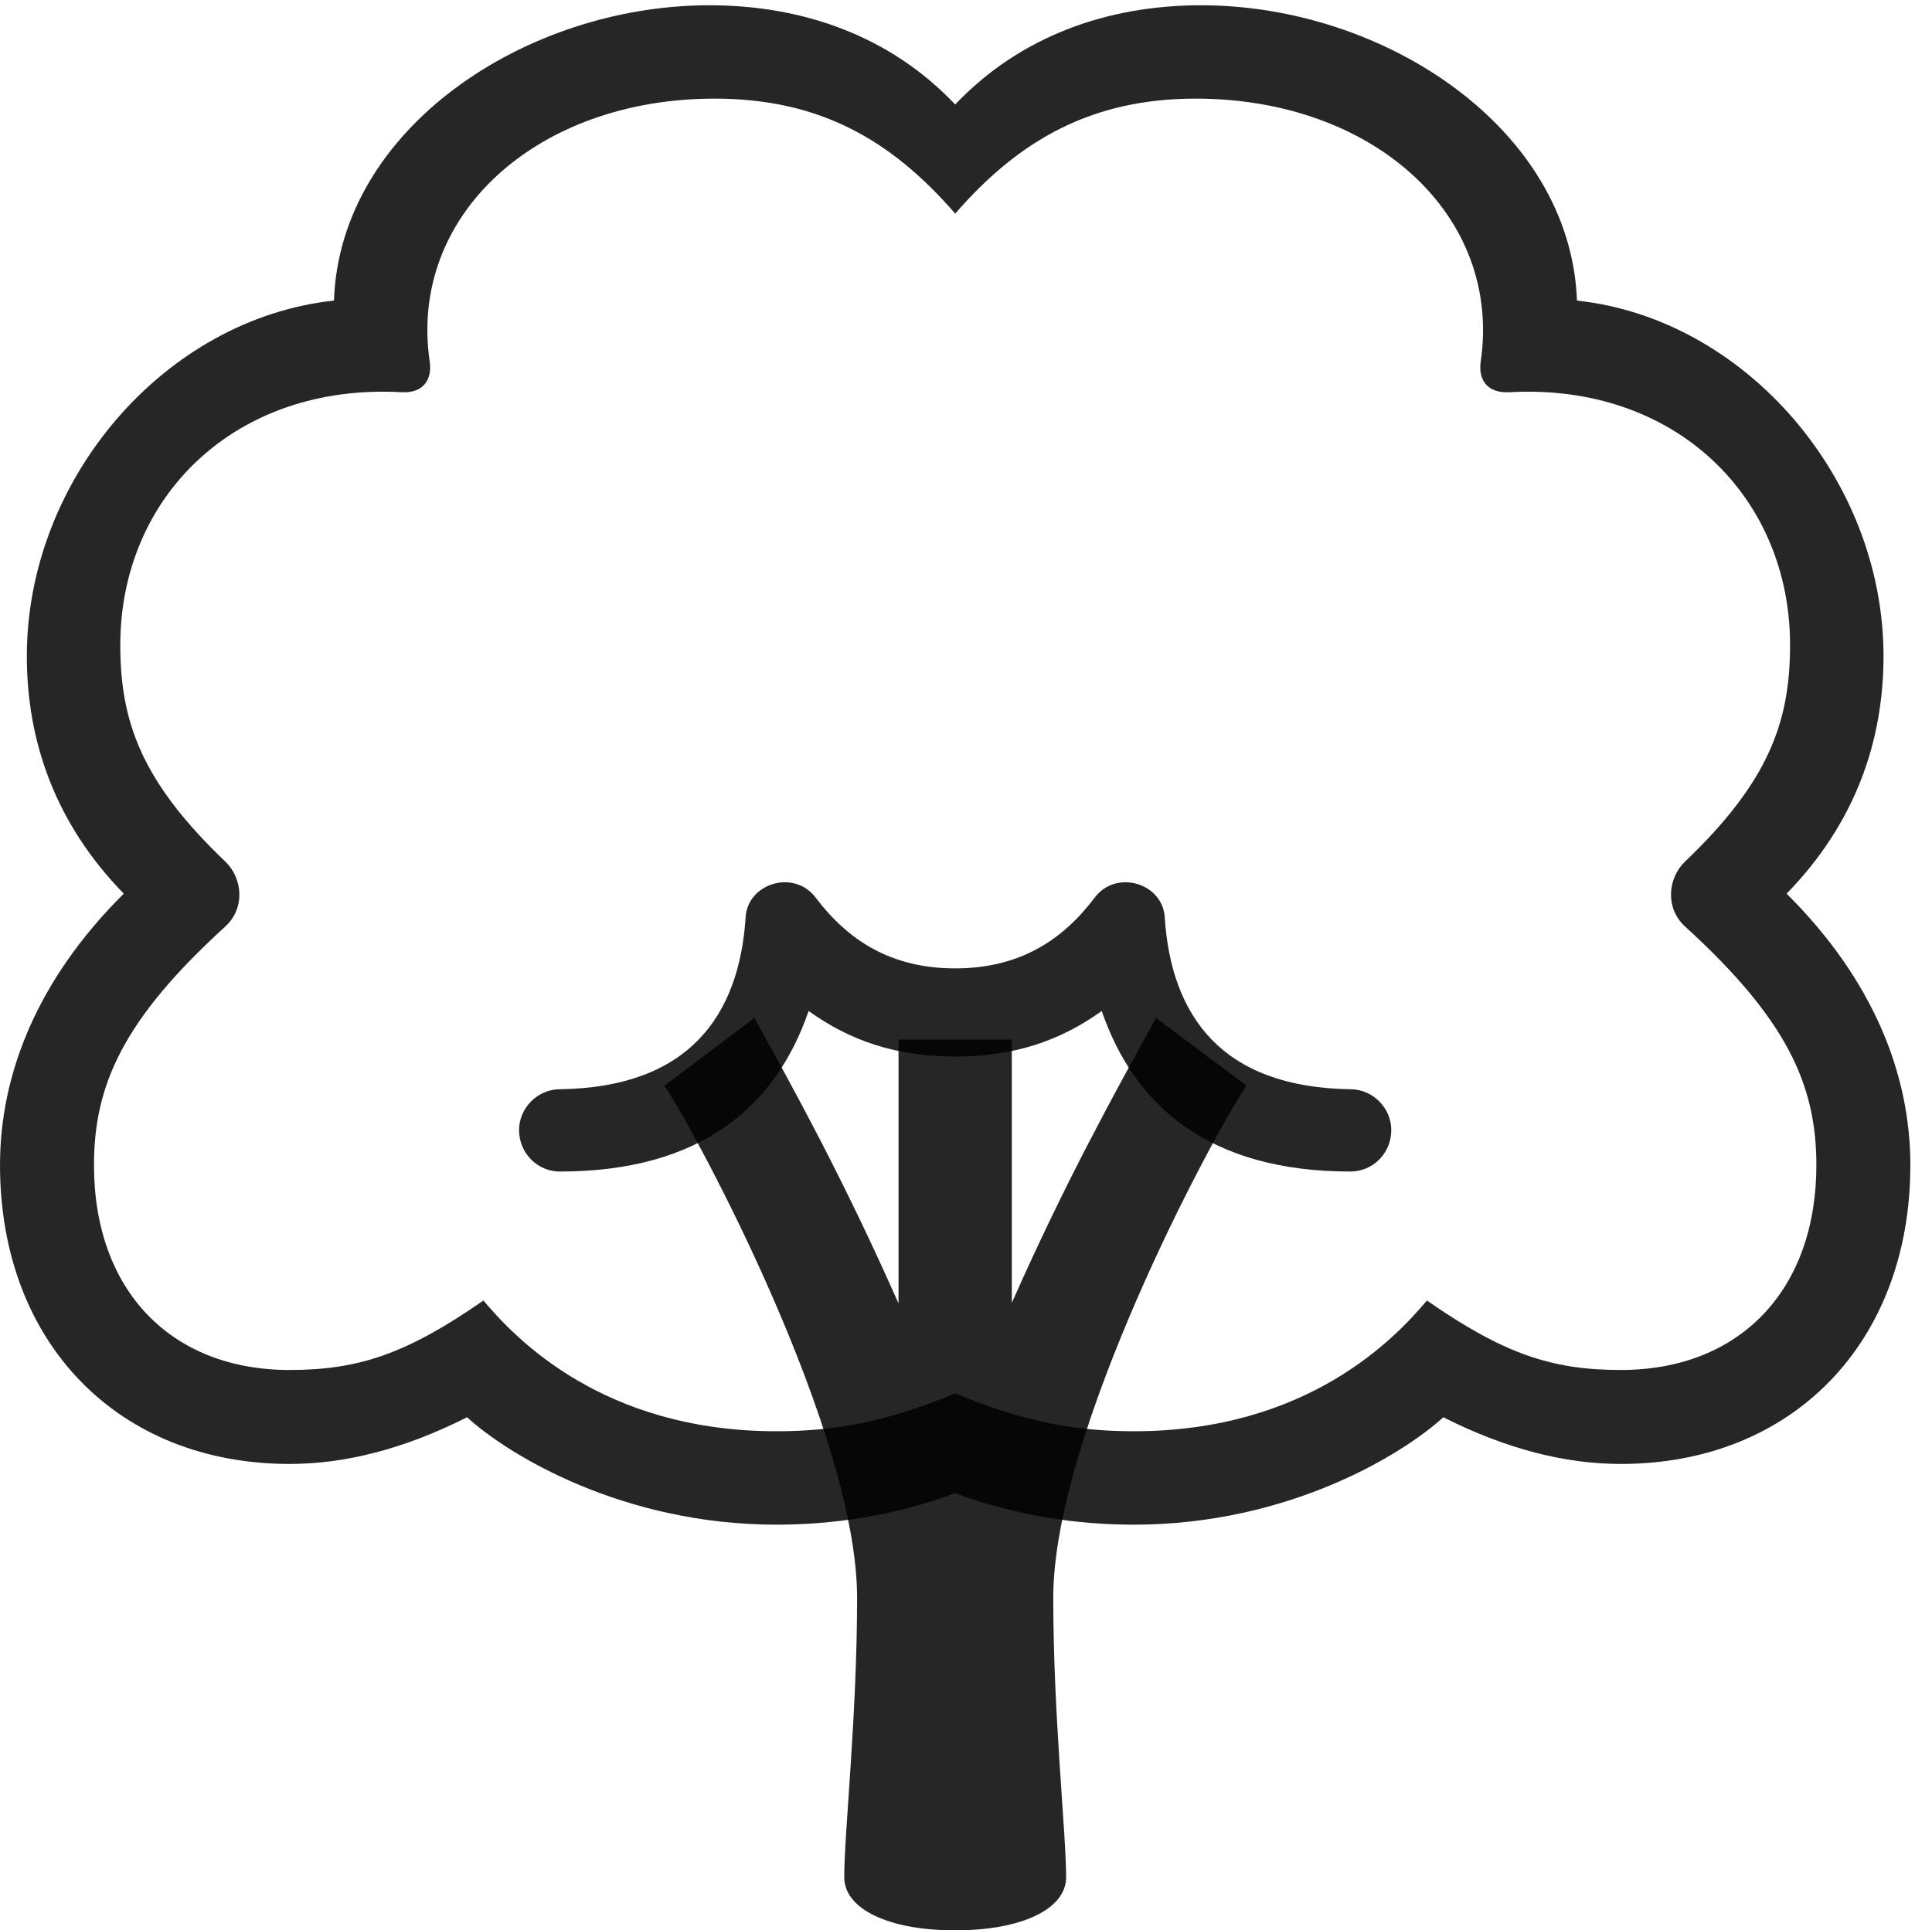 <?xml version="1.0" encoding="UTF-8"?>
<!--Generator: Apple Native CoreSVG 326-->
<!DOCTYPE svg
PUBLIC "-//W3C//DTD SVG 1.1//EN"
       "http://www.w3.org/Graphics/SVG/1.1/DTD/svg11.dtd">
<svg version="1.1" xmlns="http://www.w3.org/2000/svg" xmlns:xlink="http://www.w3.org/1999/xlink" viewBox="0 0 32.315 32.295">
 <g>
  <rect height="32.295" opacity="0" width="32.315" x="0" y="0"/>
  <path d="M12.988 25.508C13.906 25.508 14.922 25.371 15.977 24.98C17.031 25.371 18.047 25.508 18.965 25.508C21.543 25.508 23.457 24.336 24.141 23.711C25.205 24.248 26.191 24.492 27.109 24.492C29.98 24.492 31.953 22.461 31.953 19.492C31.953 17.969 31.328 16.387 29.883 14.951C31.035 13.77 31.504 12.393 31.504 10.977C31.504 8.018 29.199 5.332 26.377 5.029C26.27 2.148 23.154 0.088 20.088 0.088C18.525 0.088 17.061 0.605 15.977 1.748C14.893 0.605 13.438 0.088 11.865 0.088C8.799 0.088 5.684 2.148 5.586 5.029C2.754 5.332 0.449 8.018 0.449 10.977C0.449 12.393 0.918 13.77 2.07 14.951C0.625 16.387 0 17.969 0 19.492C0 22.461 1.973 24.492 4.844 24.492C5.762 24.492 6.748 24.248 7.812 23.711C8.496 24.336 10.41 25.508 12.988 25.508ZM12.988 23.945C10.078 23.945 8.613 22.383 8.086 21.758C6.807 22.646 6.006 22.92 4.844 22.92C2.852 22.92 1.572 21.582 1.572 19.492C1.572 18.145 2.07 17.051 3.76 15.508C4.102 15.205 4.062 14.707 3.779 14.424C2.363 13.076 2.012 12.07 2.012 10.791C2.012 8.311 3.936 6.406 6.719 6.562C7.1 6.582 7.227 6.328 7.188 6.055C6.826 3.604 8.975 1.65 11.953 1.65C13.691 1.65 14.893 2.324 15.977 3.574C17.061 2.324 18.281 1.65 20 1.65C22.979 1.65 25.127 3.604 24.766 6.055C24.727 6.328 24.854 6.582 25.244 6.562C28.018 6.406 29.941 8.311 29.941 10.791C29.941 12.07 29.59 13.076 28.174 14.424C27.891 14.707 27.852 15.205 28.193 15.508C29.883 17.051 30.381 18.145 30.381 19.492C30.381 21.582 29.102 22.92 27.109 22.92C25.947 22.92 25.146 22.646 23.867 21.758C23.34 22.383 21.875 23.945 18.965 23.945C18.018 23.945 17.148 23.799 15.977 23.311C14.805 23.799 13.935 23.945 12.988 23.945Z" fill="black" fill-opacity="0.85"/>
  <path d="M15.977 32.295C17.08 32.295 17.832 31.943 17.832 31.406C17.832 30.654 17.617 28.711 17.617 26.729C17.617 23.975 20.283 18.994 20.85 18.164L19.336 17.031C18.652 18.271 17.832 19.746 16.924 21.797L16.924 17.393L15.029 17.393L15.029 21.807C14.121 19.756 13.301 18.262 12.617 17.031L11.113 18.164C11.67 18.994 14.336 23.975 14.336 26.729C14.336 28.711 14.121 30.654 14.121 31.406C14.121 31.943 14.873 32.295 15.977 32.295Z" fill="black" fill-opacity="0.85"/>
  <path d="M9.365 19.6C11.729 19.6 12.979 18.506 13.525 16.914C14.219 17.412 14.99 17.676 15.977 17.676C16.963 17.676 17.734 17.412 18.428 16.914C18.975 18.506 20.225 19.6 22.588 19.6C22.959 19.6 23.271 19.297 23.271 18.906C23.271 18.535 22.959 18.223 22.588 18.223C20.43 18.193 19.59 16.992 19.482 15.352C19.453 14.775 18.662 14.531 18.301 15.029C17.773 15.723 17.061 16.201 15.977 16.201C14.893 16.201 14.18 15.723 13.652 15.029C13.291 14.531 12.5 14.775 12.471 15.352C12.363 16.992 11.523 18.193 9.365 18.223C8.994 18.223 8.682 18.535 8.682 18.906C8.682 19.297 8.994 19.6 9.365 19.6Z" fill="black" fill-opacity="0.85"/>
 </g>
</svg>
